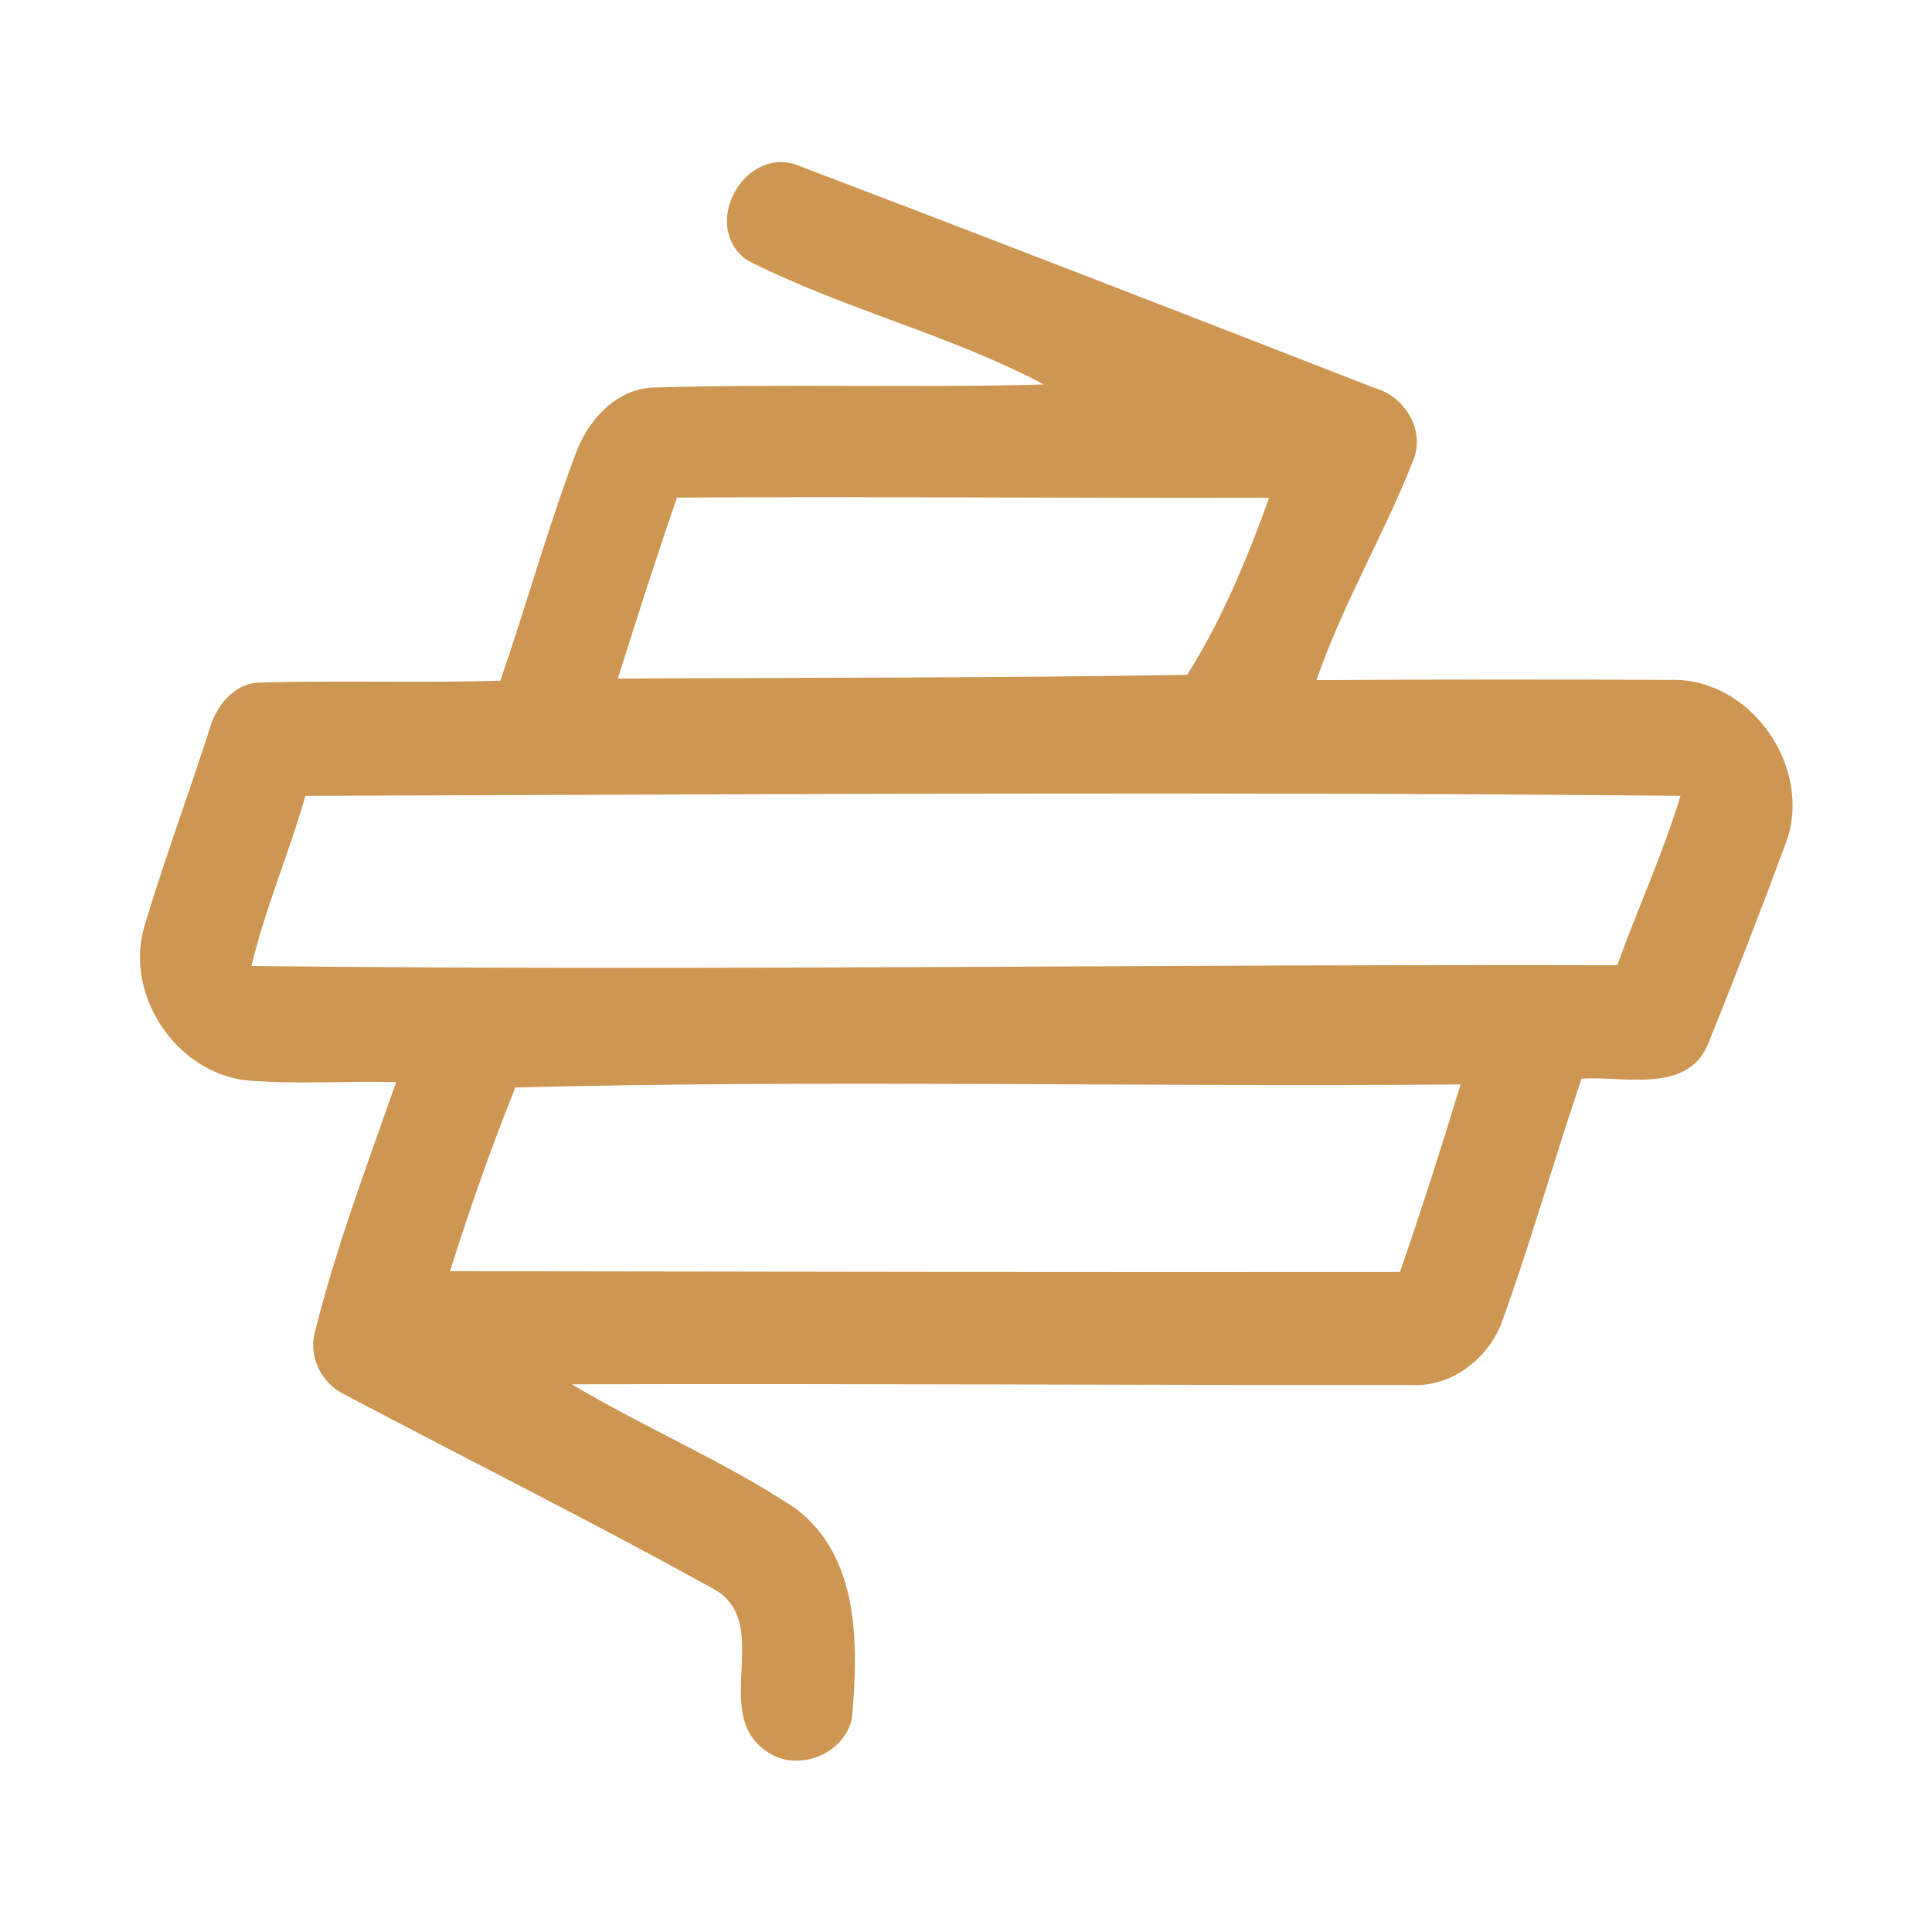 <?xml version="1.0" encoding="UTF-8" ?>
<!DOCTYPE svg PUBLIC "-//W3C//DTD SVG 1.1//EN" "http://www.w3.org/Graphics/SVG/1.1/DTD/svg11.dtd">
<svg width="192pt" height="192pt" viewBox="0 0 192 192" version="1.1" xmlns="http://www.w3.org/2000/svg">
<g id="#cd9653ff">
<path fill="#cd9653" opacity="1.00" d=" M 74.18 25.82 C 69.48 22.33 74.14 14.14 79.58 16.55 C 98.62 23.78 117.61 31.16 136.59 38.55 C 139.53 39.35 141.60 42.62 140.51 45.58 C 137.60 53.05 133.44 60.01 130.83 67.59 C 142.55 67.52 154.27 67.50 165.98 67.57 C 173.96 67.32 180.16 76.18 177.53 83.63 C 175.03 90.38 172.43 97.10 169.74 103.77 C 167.64 108.74 161.38 106.91 157.17 107.20 C 154.45 115.21 152.16 123.36 149.28 131.32 C 147.90 135.11 144.11 137.97 139.98 137.63 C 112.27 137.67 84.55 137.48 56.83 137.57 C 64.11 141.92 72.01 145.22 79.08 149.92 C 85.49 154.78 85.29 163.54 84.67 170.75 C 83.92 174.43 79.02 176.28 76.04 173.94 C 70.67 170.13 76.84 161.34 71.02 157.97 C 58.94 151.27 46.56 145.10 34.35 138.64 C 31.93 137.54 30.56 134.75 31.35 132.17 C 33.45 123.79 36.52 115.69 39.37 107.54 C 34.39 107.41 29.40 107.79 24.43 107.36 C 17.45 106.52 12.38 98.88 14.33 92.11 C 16.28 85.58 18.66 79.18 20.75 72.69 C 21.38 70.26 23.23 67.80 25.98 67.83 C 33.89 67.61 41.81 67.88 49.72 67.65 C 52.30 60.18 54.41 52.54 57.19 45.14 C 58.38 41.80 61.23 38.60 65.00 38.51 C 77.91 38.14 90.84 38.56 103.75 38.21 C 94.32 33.21 83.68 30.69 74.18 25.82 M 67.28 49.45 C 65.21 55.41 63.30 61.42 61.40 67.44 C 80.25 67.33 99.12 67.39 117.98 67.06 C 121.36 61.73 123.97 55.50 126.12 49.47 C 106.51 49.53 86.89 49.32 67.28 49.45 M 30.36 79.09 C 28.73 84.78 26.36 90.24 24.99 96.00 C 70.22 96.50 115.48 95.81 160.72 95.92 C 162.75 90.29 165.27 84.83 167.00 79.09 C 121.47 78.65 75.90 78.94 30.36 79.09 M 51.21 108.07 C 48.81 114.07 46.66 120.17 44.72 126.33 C 76.19 126.38 107.66 126.43 139.13 126.40 C 141.27 120.23 143.25 114.01 145.15 107.77 C 113.84 108.04 82.52 107.28 51.21 108.07 Z" />
</g>
</svg>
